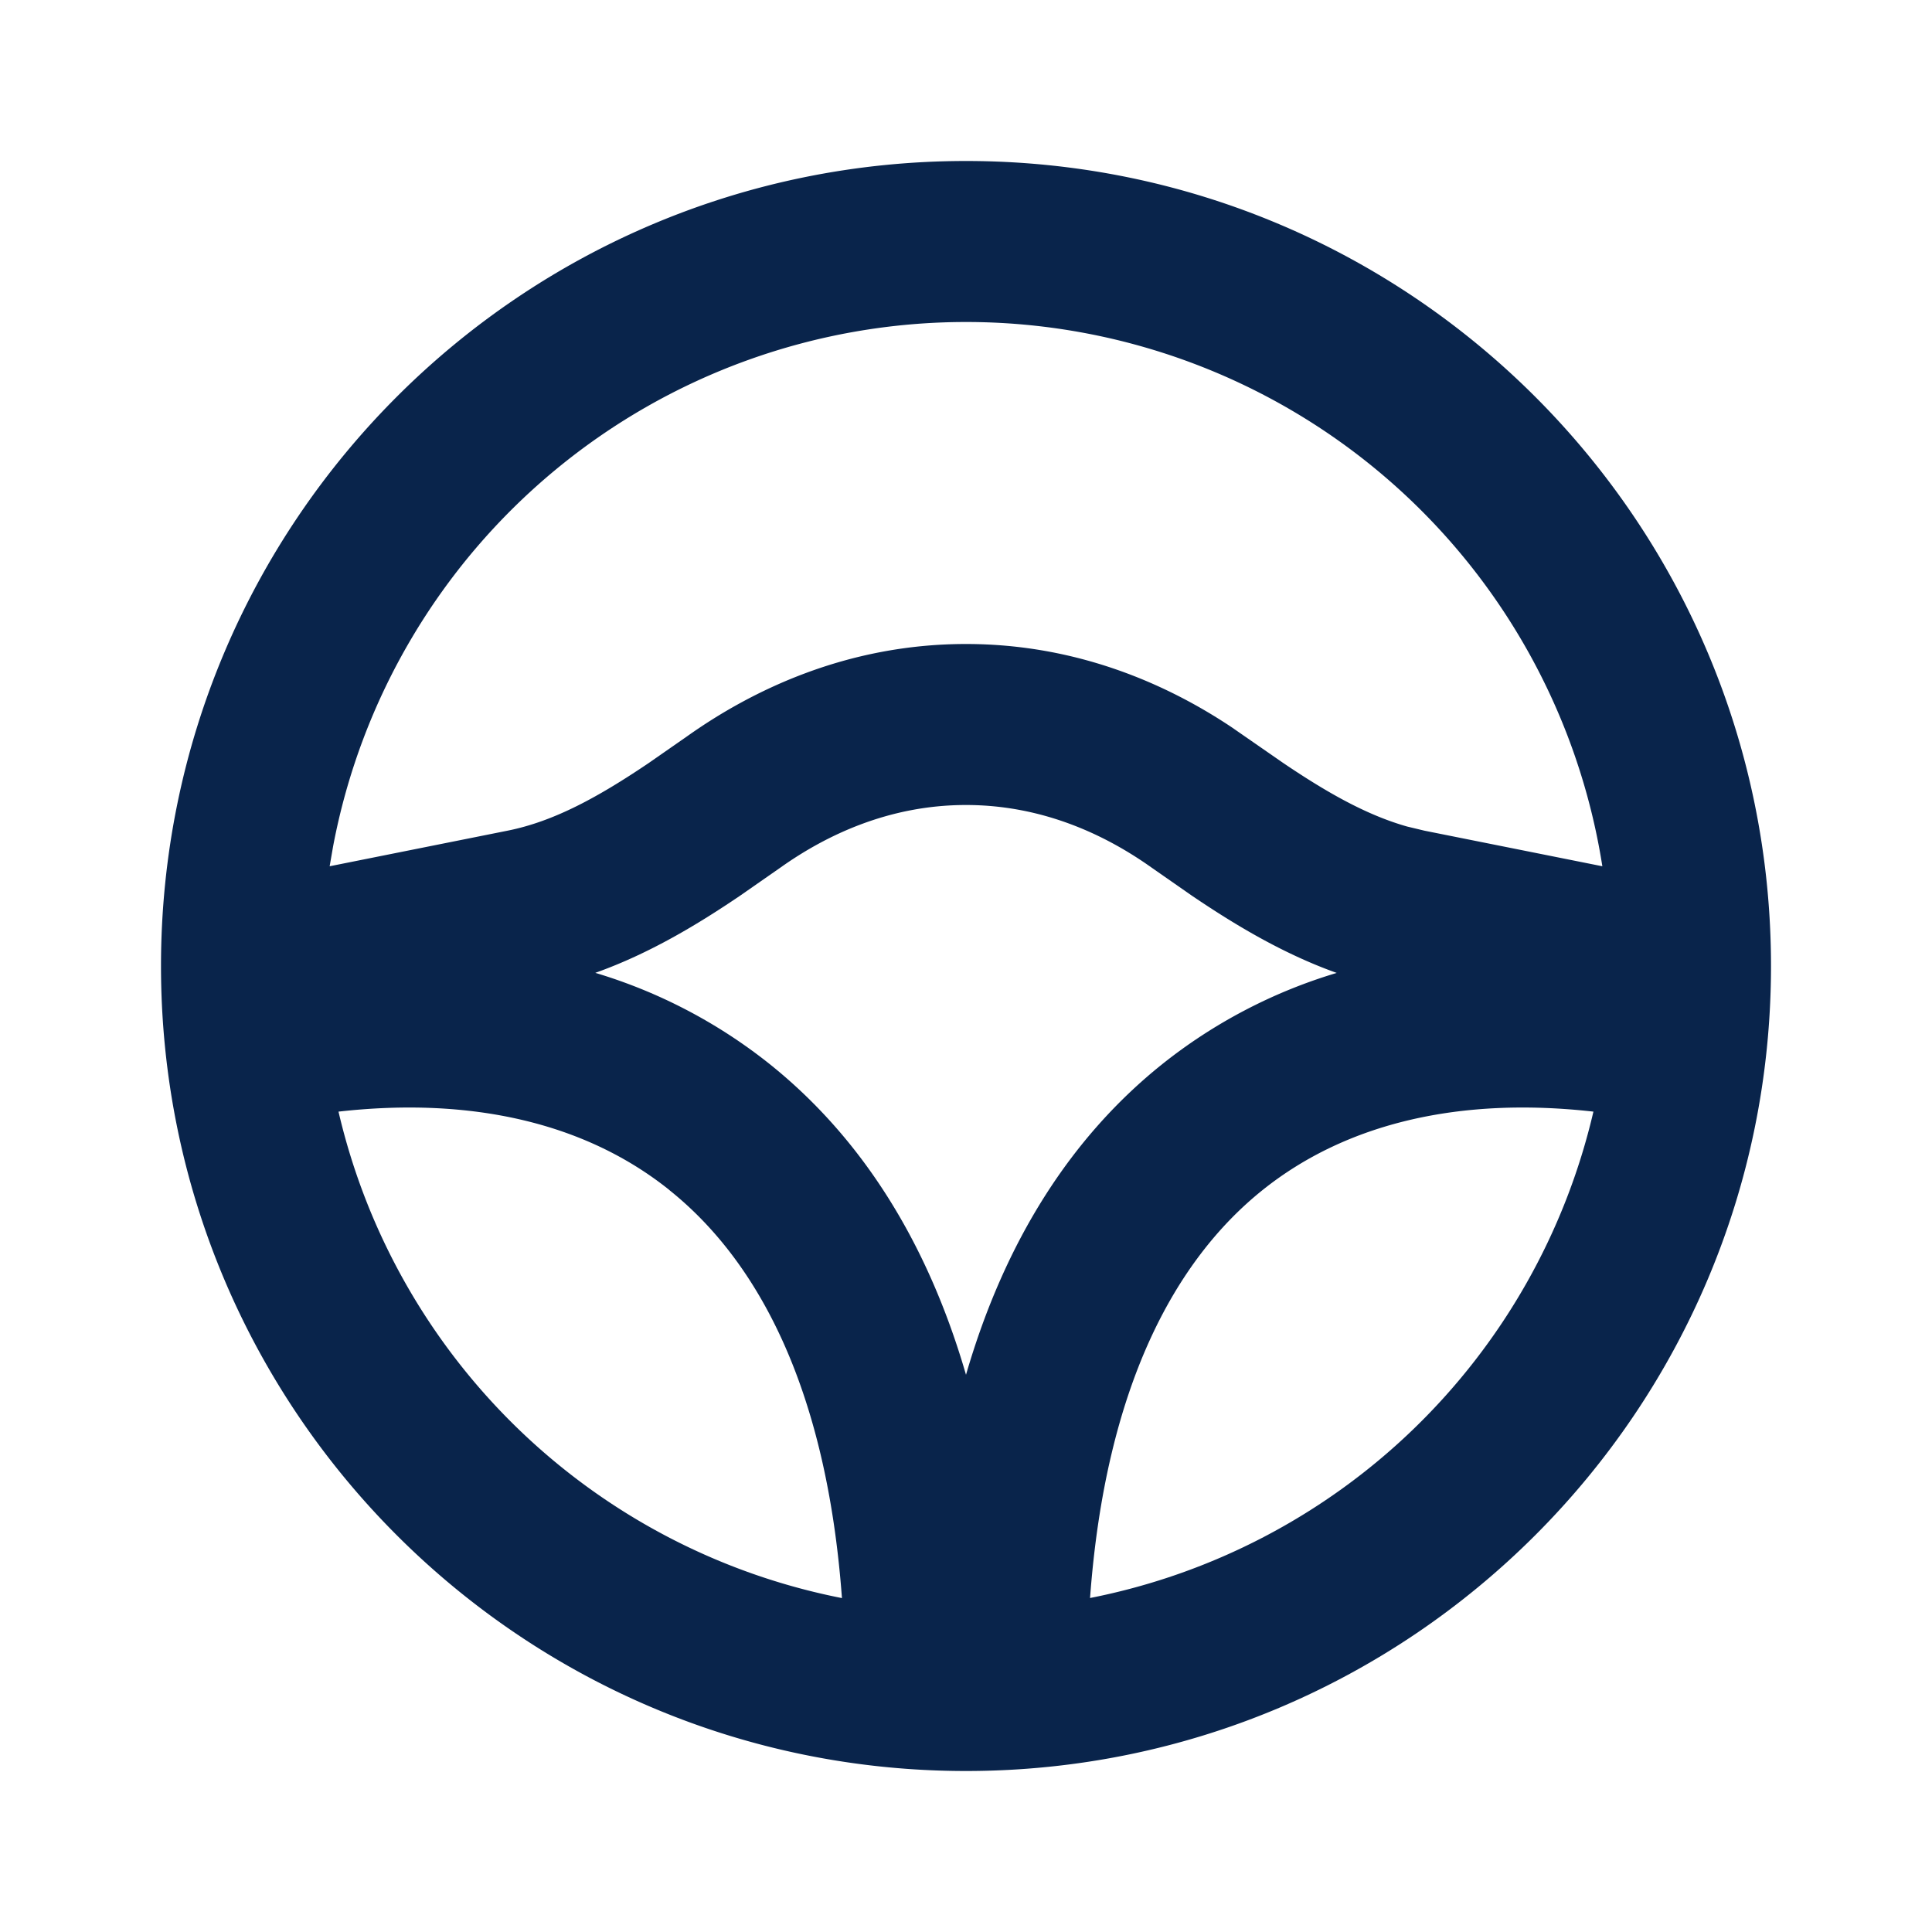 <svg xmlns="http://www.w3.org/2000/svg" width="24" height="24"><g fill="none" fill-rule="evenodd"><path d="M24 0v24H0V0zM12.593 23.258l-.011.002-.071.035-.02.004-.014-.004-.071-.035c-.01-.004-.019-.001-.024.005l-.004.01-.017.428.005.02.01.013.104.074.015.004.012-.004.104-.074.012-.016.004-.017-.017-.427c-.002-.01-.009-.017-.017-.018m.265-.113-.013.002-.185.093-.01.01-.003.011.018.43.005.012.008.007.201.093c.012.004.023 0 .029-.008l.004-.014-.034-.614c-.003-.012-.01-.02-.02-.022m-.715.002a.023.023 0 0 0-.027.006l-.006.014-.034.614c0 .012.007.02.017.024l.015-.002.201-.093.01-.008.004-.011.017-.43-.003-.012-.01-.01z"/><path fill="#09244B" d="M12 2c5.523 0 10 4.477 10 10s-4.477 10-10 10S2 17.523 2 12 6.477 2 12 2M8.313 14.781c-1.044-.835-2.46-1.158-4.108-.972a8.01 8.01 0 0 0 6.254 6.043c-.193-2.625-1.056-4.2-2.146-5.07Zm7.374 0c-1.09.872-1.953 2.446-2.146 5.07a8.01 8.01 0 0 0 6.253-6.042c-1.647-.186-3.063.137-4.107.972M12 10c-.95 0-1.732.37-2.306.778l-.498.347c-.524.355-1.126.72-1.801.96a6.435 6.435 0 0 1 2.167 1.134c1.124.9 1.953 2.187 2.438 3.859.485-1.672 1.314-2.96 2.438-3.859a6.434 6.434 0 0 1 2.167-1.133c-.675-.241-1.277-.606-1.801-.961l-.498-.347C13.732 10.37 12.95 10 12 10m0-6a8.003 8.003 0 0 0-7.862 6.513l-.043.248 2.21-.442c.582-.116 1.135-.423 1.753-.84l.477-.332C9.332 8.581 10.513 8 12 8c1.388 0 2.509.506 3.3 1.034l.642.445c.54.365 1.032.645 1.536.788l.217.052 2.21.442A8.002 8.002 0 0 0 12 4"/></g></svg>